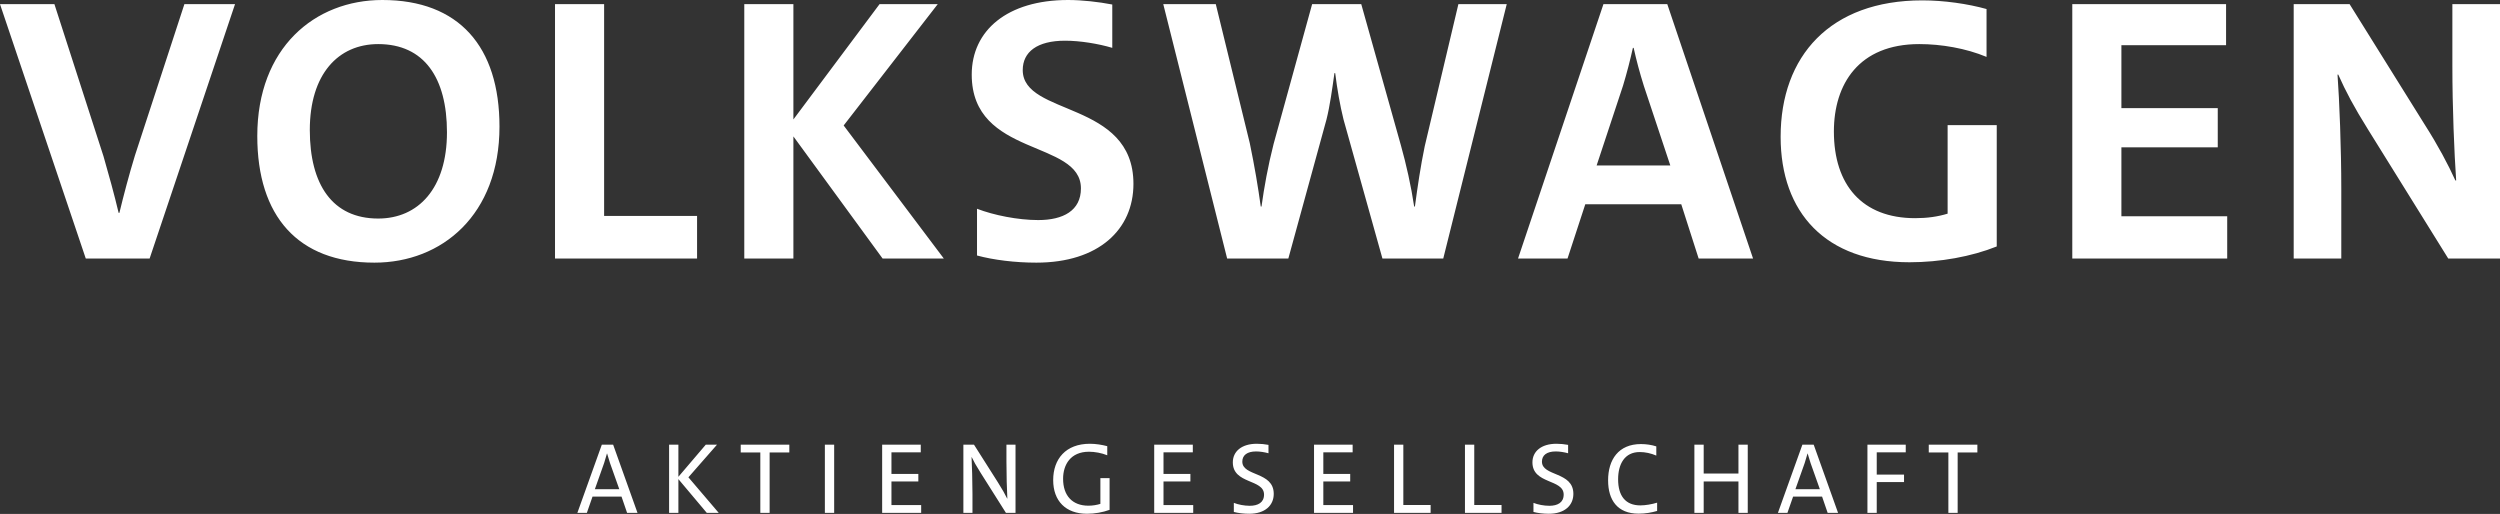 <svg version="1.2" baseProfile="tiny-ps" xmlns="http://www.w3.org/2000/svg" viewBox="0 0 1688 347" width="1688" height="347">
	<rect x="0" y="0" width="1688" height="347" fill="#333333" stroke="none"/>
	<title>Volkswagen-AG_Logo_2018-svg</title>
	<style>
		tspan { white-space:pre }
		.shp0 { fill: #ffffff } 
	</style>
	<path id="Layer" fill-rule="evenodd" class="shp0" d="M1321.81 305.49L1321.81 346.28L1315.54 346.28L1315.54 305.49L1302.3 305.49L1302.3 300.24L1335.12 300.24L1335.12 305.49L1321.81 305.49ZM1267.17 305.42L1267.17 320.43L1285.6 320.43L1285.6 325.48L1267.17 325.48L1267.17 346.28L1260.89 346.28L1260.89 300.24L1286.76 300.24L1286.76 305.42L1267.17 305.42ZM1230.27 335.31L1210.7 335.31L1206.87 346.28L1200.45 346.28L1216.97 300.24L1224.61 300.24L1241.06 346.28L1234.03 346.28L1230.27 335.31ZM1222.5 312.65C1221.75 310.41 1221.13 308.22 1220.52 306.17L1220.45 306.17C1219.91 308.22 1219.22 310.41 1218.54 312.59L1212.26 330.32L1228.77 330.32L1222.5 312.65ZM1173.8 346.28L1173.8 325.07L1150.33 325.07L1150.33 346.28L1144.05 346.28L1144.05 300.24L1150.33 300.24L1150.33 319.75L1173.8 319.75L1173.8 300.24L1180.08 300.24L1180.08 346.28L1173.8 346.28ZM1106.4 346.83C1092 346.83 1085.79 337.56 1085.79 324.32C1085.79 310.34 1092.82 299.83 1107.97 299.83C1111.52 299.83 1115.2 300.38 1118.34 301.4L1118.34 307.61C1114.66 306.04 1110.84 305.22 1107.15 305.22C1096.91 305.22 1092.55 313.4 1092.55 323.64C1092.55 334.82 1097.53 341.24 1107.56 341.24C1110.97 341.24 1115.34 340.49 1118.89 339.4L1118.89 344.99L1118.89 344.99C1115.14 346.09 1110.91 346.83 1106.4 346.83ZM1050.47 304.81C1044.32 304.81 1041.12 307.4 1041.12 311.7C1041.12 321.79 1062.34 318.25 1062.34 333.46C1062.34 341.17 1056.54 346.9 1045.75 346.9C1042 346.9 1038.25 346.42 1035.39 345.67L1035.39 339.53C1038.32 340.7 1042.41 341.51 1046.1 341.51C1051.69 341.51 1055.79 339.33 1055.79 333.94C1055.79 323.3 1034.7 327.05 1034.7 312.18C1034.7 304.81 1040.64 299.63 1050.88 299.63C1053.54 299.63 1056.34 299.9 1058.79 300.38L1058.79 306.04C1056.33 305.36 1053.13 304.81 1050.47 304.81ZM989.14 346.28L989.14 300.24L995.42 300.24L995.42 340.96L1013.84 340.96L1013.84 346.28L989.14 346.28ZM941.26 346.28L941.26 300.24L947.53 300.24L947.53 340.96L965.96 340.96L965.96 346.28L941.26 346.28ZM887.23 346.28L887.23 300.24L913.3 300.24L913.3 305.42L893.51 305.42L893.51 320.02L911.66 320.02L911.66 325.07L893.51 325.07L893.51 341.03L913.57 341.03L913.57 346.28L887.23 346.28ZM848.15 304.81C842.01 304.81 838.81 307.4 838.81 311.7C838.81 321.79 860.03 318.25 860.03 333.46C860.03 341.17 854.23 346.9 843.45 346.9C839.7 346.9 835.94 346.42 833.08 345.67L833.08 339.53C836.01 340.7 840.11 341.51 843.79 341.51C849.39 341.51 853.48 339.33 853.48 333.94C853.48 323.3 832.4 327.05 832.4 312.18C832.4 304.81 838.33 299.63 848.57 299.63C851.23 299.63 854.03 299.9 856.48 300.38L856.48 306.04L856.48 306.04C854.02 305.36 850.81 304.81 848.15 304.81ZM779.32 346.28L779.32 300.24L805.39 300.24L805.39 305.42L785.6 305.42L785.6 320.02L803.76 320.02L803.76 325.07L785.6 325.07L785.6 341.03L805.66 341.03L805.66 346.28L779.32 346.28ZM733.97 346.9C719.57 346.9 711.11 338.23 711.11 324.18C711.11 309.93 719.57 299.63 735.88 299.63C739.84 299.63 744.07 300.31 747.62 301.26L747.62 307.4C743.73 305.83 739.22 305.01 735.27 305.01C722.85 305.01 717.8 313.74 717.8 323.29C717.8 334.75 724.15 341.44 734.86 341.44C737.93 341.44 740.52 340.96 742.98 340.21L742.98 322.82L749.19 322.82L749.19 344.24C744.62 345.94 739.02 346.9 733.97 346.9ZM662.14 319.27C658.87 314.08 657.57 311.7 656.14 308.7L656 308.7C656.27 313.88 656.61 325.21 656.61 333.39L656.61 346.28L650.47 346.28L650.47 300.24L657.64 300.24L673.74 325.61C676.68 330.25 678.72 333.87 680.02 336.6L680.16 336.6C679.82 330.66 679.55 320.36 679.55 311.83L679.55 300.23L685.68 300.23L685.68 346.28L679.2 346.28L662.14 319.27ZM595.63 346.28L595.63 300.24L621.7 300.24L621.7 305.42L601.91 305.42L601.91 320.02L620.06 320.02L620.06 325.07L601.91 325.07L601.91 341.03L621.97 341.03L621.97 346.28L595.63 346.28ZM556.95 346.28L556.95 300.24L563.23 300.24L563.23 346.28L556.95 346.28ZM519.65 305.49L519.65 346.28L513.37 346.28L513.37 305.49L500.13 305.49L500.13 300.24L532.95 300.24L532.95 305.49L519.65 305.49ZM477.22 346.28L458.05 323.5L458.05 346.28L451.77 346.28L451.77 300.24L458.05 300.24L458.05 321.93L476.54 300.24L484.12 300.24L464.81 322.28L485.28 346.28L477.22 346.28ZM419.65 335.31L400.07 335.31L396.25 346.28L389.84 346.28L406.35 300.24L413.99 300.24L430.44 346.28L423.41 346.28L419.65 335.31ZM411.88 312.65C411.13 310.41 410.51 308.22 409.9 306.17L409.83 306.17C409.29 308.22 408.61 310.41 407.92 312.59L401.64 330.32L418.15 330.32L411.88 312.65Z" />
	<path id="Layer" fill-rule="evenodd" class="shp0" d="M1653.04 174.54L1598.95 87.52C1589.26 72 1583.9 61.82 1578.8 50.37L1578.29 50.37C1579.56 67.68 1580.84 99.99 1580.84 127.71L1580.84 174.54L1548.7 174.54L1548.7 2.8L1586.45 2.8L1637.22 84.21C1646.16 98.21 1653.04 111.18 1657.88 121.87L1658.4 121.87C1657.12 103.04 1655.84 72.77 1655.84 44.53L1655.84 2.8L1688 2.8L1688 174.54L1653.04 174.54ZM1399.21 174.54L1399.21 2.8L1503.04 2.8L1503.04 30.53L1432.37 30.53L1432.37 73.02L1497.43 73.02L1497.43 99.48L1432.37 99.48L1432.37 146.04L1503.81 146.04L1503.81 174.54L1399.21 174.54ZM1348.21 166.4C1331.11 173.26 1309.93 177.08 1289.28 177.08C1232.64 177.08 1202.28 143.5 1202.28 92.35C1202.28 37.91 1235.7 0.25 1297.94 0.25C1312.48 0.25 1328.56 2.54 1341.31 6.1L1341.31 38.42C1327.28 32.57 1310.7 29.77 1295.9 29.77C1255.08 29.77 1238.24 56.74 1238.24 88.79C1238.24 124.92 1257.37 147.31 1293.09 147.31C1301.26 147.31 1308.4 146.3 1315.03 144.26L1315.03 84.47L1348.2 84.47L1348.2 166.4L1348.21 166.4ZM1146.92 174.54L1135.18 137.9L1070.39 137.9L1058.4 174.54L1024.98 174.54L1082.64 2.8L1125.75 2.8L1183.66 174.54L1146.92 174.54ZM1109.93 58.01C1107.12 49.1 1104.83 40.45 1103.04 32.31L1102.53 32.31C1100.74 40.45 1098.44 49.36 1095.9 57.75L1078.05 111.7L1127.79 111.7L1109.93 58.01ZM974.49 174.54L933.41 174.54L907.14 80.65C904.84 71.49 902.8 59.79 901.52 49.36L901.01 49.36C899.48 60.3 897.95 71.49 895.65 80.65L869.89 174.54L828.56 174.54L785.44 2.8L820.9 2.8L843.86 96.68C847.18 112.71 849.47 126.45 851.26 139.43L851.77 139.43C853.56 126.45 856.11 112.2 859.94 97.19L885.95 2.8L919.12 2.8L945.91 98.21C949.48 110.93 952.8 125.68 954.84 139.43L955.35 139.43C957.13 126.19 959.17 112.2 961.98 98.72L984.7 2.8L1017.35 2.8L974.49 174.54ZM719.12 27.48C700.24 27.48 690.55 35.11 690.55 47.32C690.55 78.62 765.3 67.68 765.3 124.16C765.3 154.95 741.83 177.34 699.74 177.34C685.45 177.34 670.9 175.55 659.68 172.51L659.68 140.95C670.9 145.28 687.24 148.59 701.01 148.59C717.85 148.59 729.84 142.23 729.84 127.21C729.84 94.14 656.11 106.35 656.11 50.38C656.11 20.61 680.09 0 721.17 0C730.6 0 741.83 1.27 751.01 3.05L751.01 32.31C741.57 29.51 729.33 27.48 719.12 27.48ZM595.92 174.54L535.7 92.1L535.7 174.54L502.54 174.54L502.54 2.8L535.7 2.8L535.7 80.65L593.87 2.8L633.16 2.8L569.64 84.72L637.25 174.54L595.92 174.54ZM374.74 174.54L374.74 2.8L407.9 2.8L407.9 145.79L470.66 145.79L470.66 174.54L374.74 174.54ZM252.8 177.34C201.01 177.34 173.72 145.79 173.72 91.85C173.72 32.31 212.5 0 258.16 0C309.95 0 337.25 31.55 337.25 85.48C337.25 145.02 298.47 177.34 252.8 177.34ZM255.36 29.77C228.32 29.77 209.18 50.12 209.18 87.78C209.18 124.67 224.49 147.56 255.36 147.56C282.4 147.56 301.79 127.21 301.79 89.3C301.79 52.67 286.48 29.77 255.36 29.77ZM101.03 174.54L57.91 174.54L0 2.8L36.74 2.8L69.9 105.58C73.22 117.03 77.3 131.79 80.11 143.75L80.61 143.75C83.43 132.04 87.25 117.54 91.08 105.08L124.5 2.8L158.69 2.8L101.03 174.54Z" />
</svg>